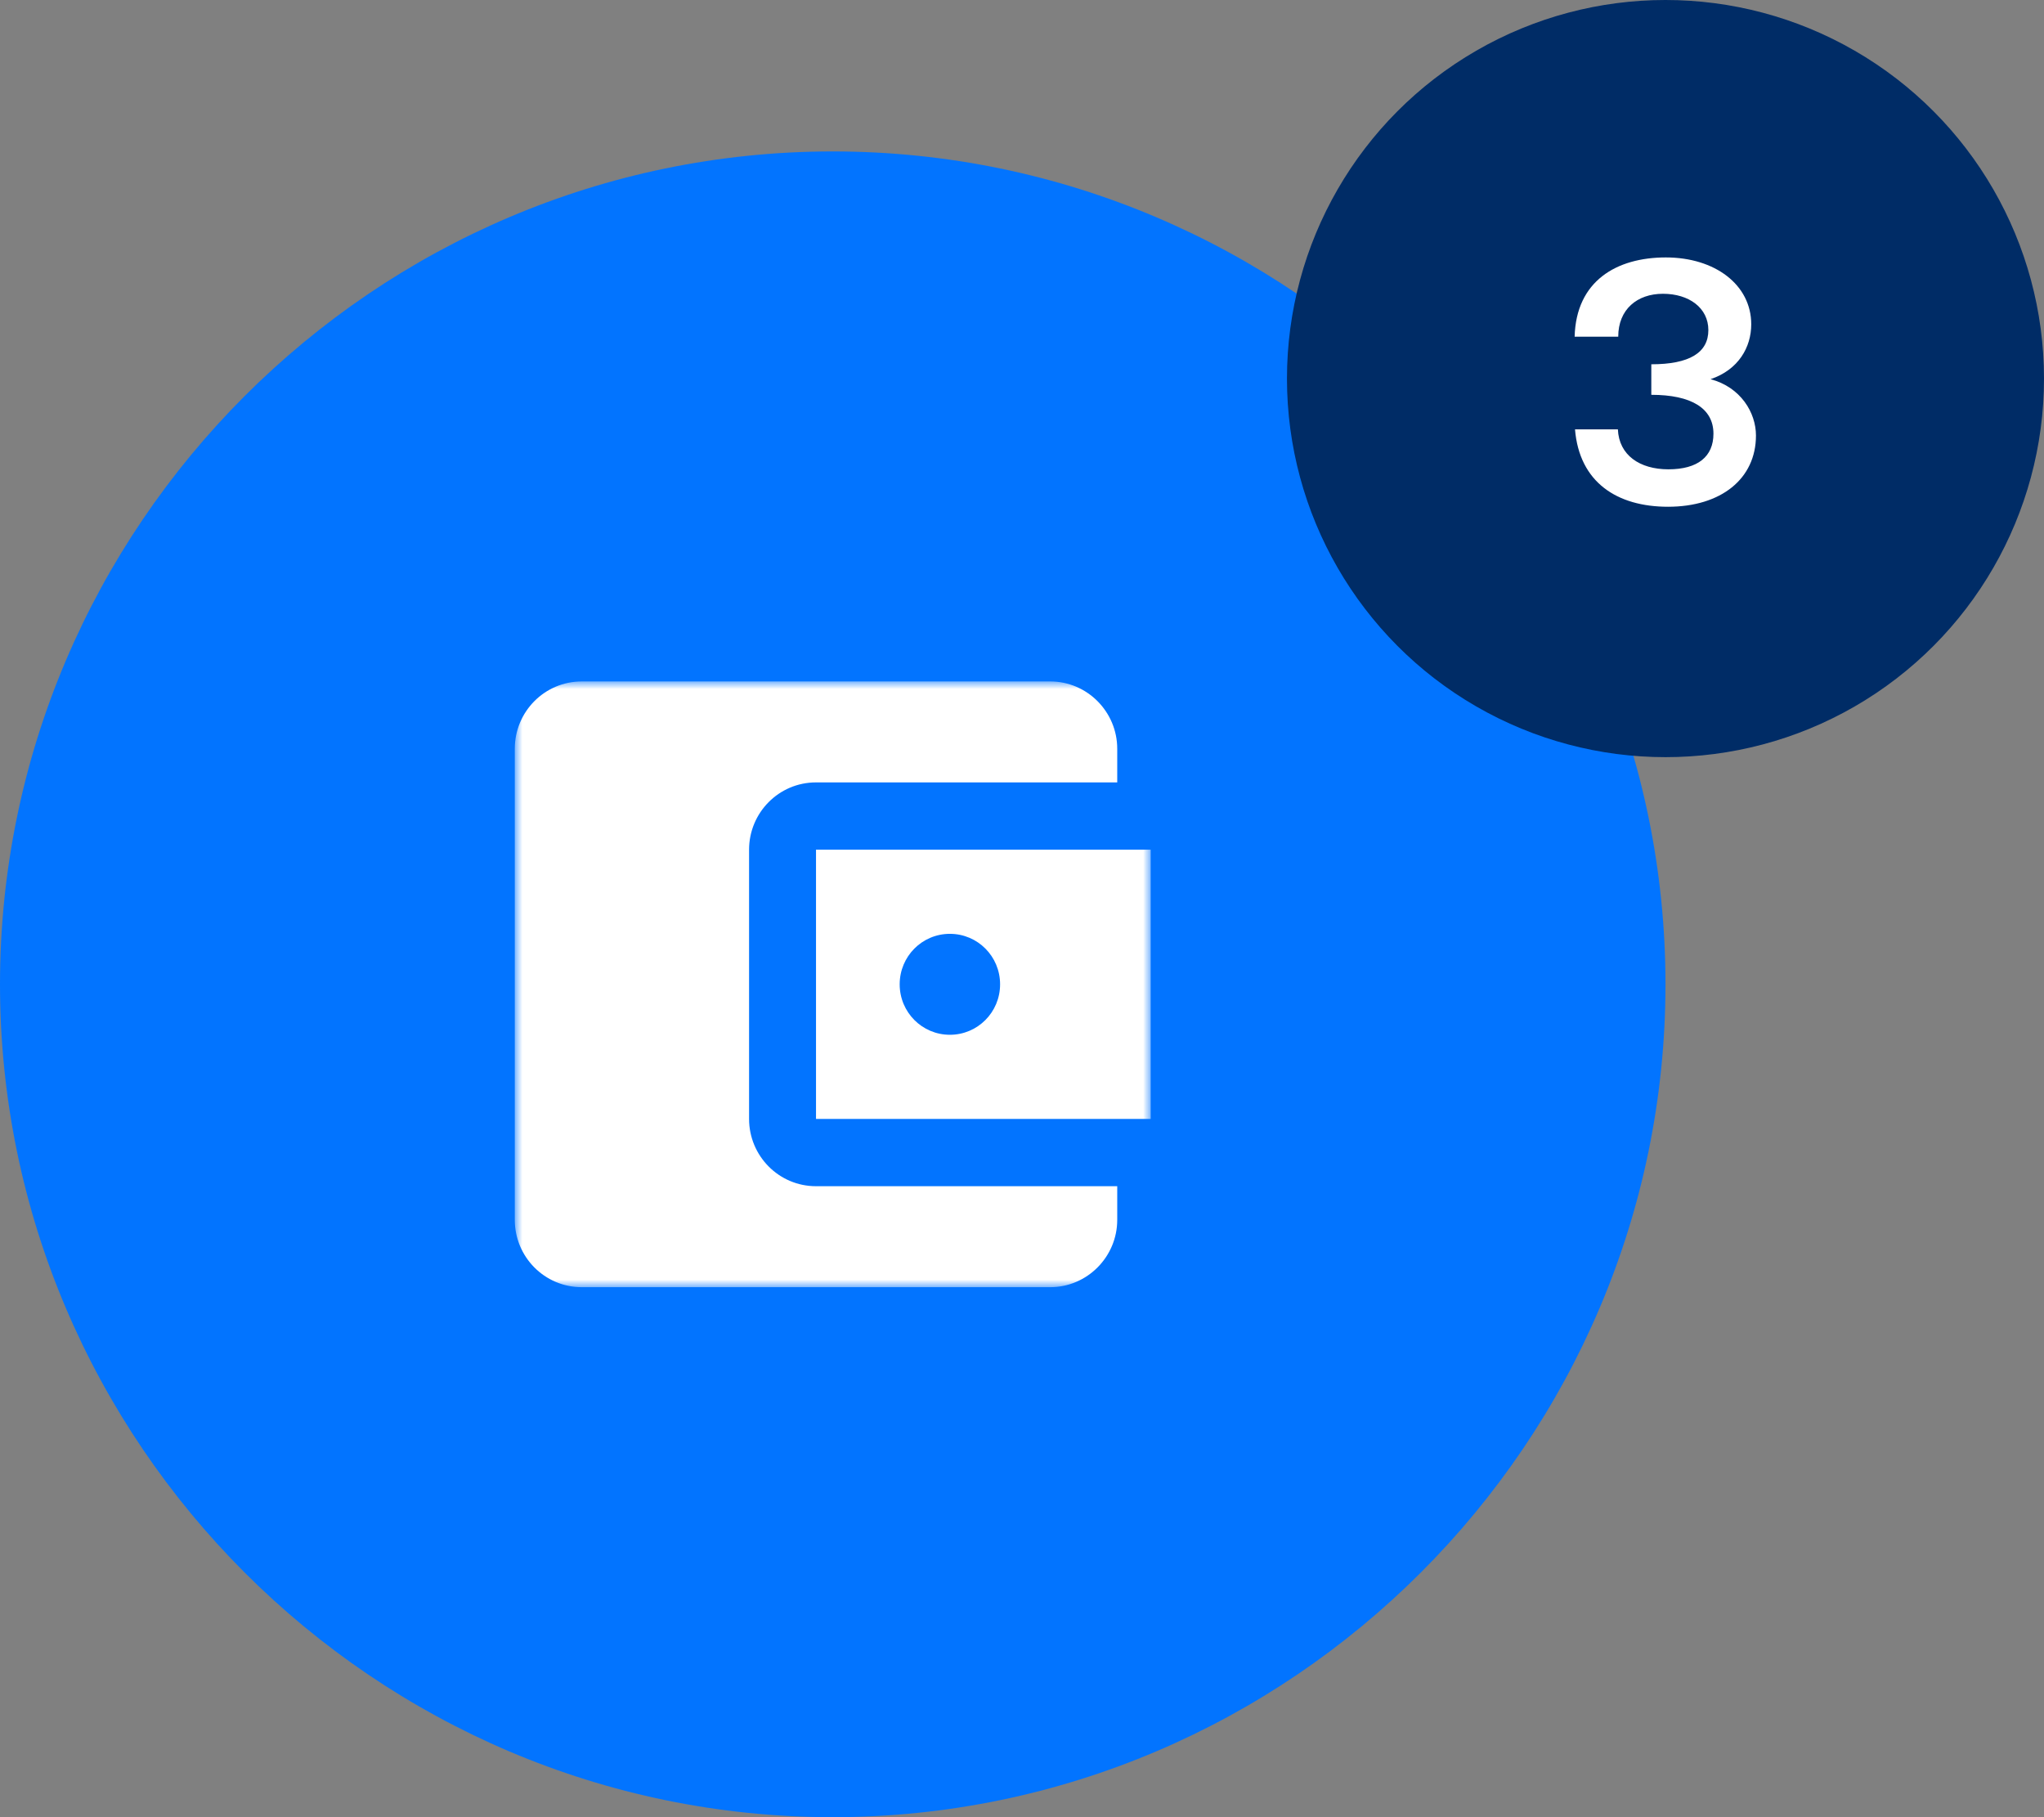 <?xml version="1.0" encoding="UTF-8"?>
<svg width="135px" height="120px" viewBox="0 0 135 120" version="1.1" xmlns="http://www.w3.org/2000/svg" xmlns:xlink="http://www.w3.org/1999/xlink">
    <rect x="0" y="0" width="135" height="120" fill="#808080" stroke="none"/>
    <!-- Generator: Sketch 63.1 (92452) - https://sketch.com -->
    <title>icon-inversion6 copy 7</title>
    <desc>Created with Sketch.</desc>
    <defs>
        <polygon id="path-1" points="0 0 42 0 42 40 0 40"></polygon>
    </defs>
    <g id="Page-1" stroke="none" stroke-width="1" fill="none" fill-rule="evenodd">
        <g id="icon-inversion6-copy-7">
            <g id="icon-inversion6-copy-3">
                <path d="M0,65 C0,34.75 24.75,10 55,10 C85.25,10 110,34.75 110,65 C110,95.25 85.25,120 55,120 C24.75,120 0,95.25 0,65 Z" id="Shape" fill="#0274FF" fill-rule="nonzero" transform="translate(55, 65) scale(-1, 1) rotate(-180) translate(-55, -65) "></path>
                <g id="Group-7" transform="translate(85, 0)" fill-rule="nonzero">
                    <circle id="Oval" fill="#002C66" cx="25" cy="25" r="25"></circle>
                    <path d="M25.168,33.464 C28.672,33.464 30.976,31.616 30.976,28.76 C30.976,27.248 29.968,25.568 27.976,25.04 C29.824,24.416 30.664,22.928 30.664,21.416 C30.664,18.8 28.264,17 25.024,17 C21.76,17 19.096,18.56 19,22.232 L21.88,22.232 C21.88,20.432 23.128,19.4 24.832,19.4 C26.56,19.4 27.832,20.336 27.832,21.8 C27.832,23.288 26.584,24.056 24.064,24.056 L24.064,26.072 C26.704,26.072 28.168,26.96 28.168,28.64 C28.168,30.152 27.136,30.992 25.192,30.992 C23.296,30.992 21.928,30.056 21.856,28.352 L19.024,28.352 C19.312,31.856 21.808,33.464 25.168,33.464 Z" id="3" fill="#FFFFFF"></path>
                </g>
                <g id="Group-3" transform="translate(34, 45)">
                    <mask id="mask-2" fill="white">
                        <use xlink:href="#path-1"></use>
                    </mask>
                    <g id="Clip-2"></g>
                    <path d="M28.737,23.333 C26.902,23.333 25.421,21.845 25.421,20 C25.421,18.155 26.902,16.667 28.737,16.667 C30.572,16.667 32.053,18.155 32.053,20 C32.053,21.845 30.572,23.333 28.737,23.333 L28.737,23.333 Z M19.895,28.889 L42,28.889 L42,11.111 L19.895,11.111 L19.895,28.889 Z M39.79,33.333 L39.79,35.555 C39.79,37.999 37.8,40 35.369,40 L4.421,40 C1.968,40 0,37.999 0,35.555 L0,4.445 C0,2 1.968,0 4.421,0 L35.369,0 C37.8,0 39.79,2 39.79,4.445 L39.79,6.667 L19.895,6.667 C17.441,6.667 15.474,8.666 15.474,11.111 L15.474,28.889 C15.474,31.332 17.441,33.333 19.895,33.333 L39.79,33.333 Z" id="Fill-1" fill="#FFFFFF" mask="url(#mask-2)"></path>
                </g>
            </g>
        </g>
    </g>
</svg>